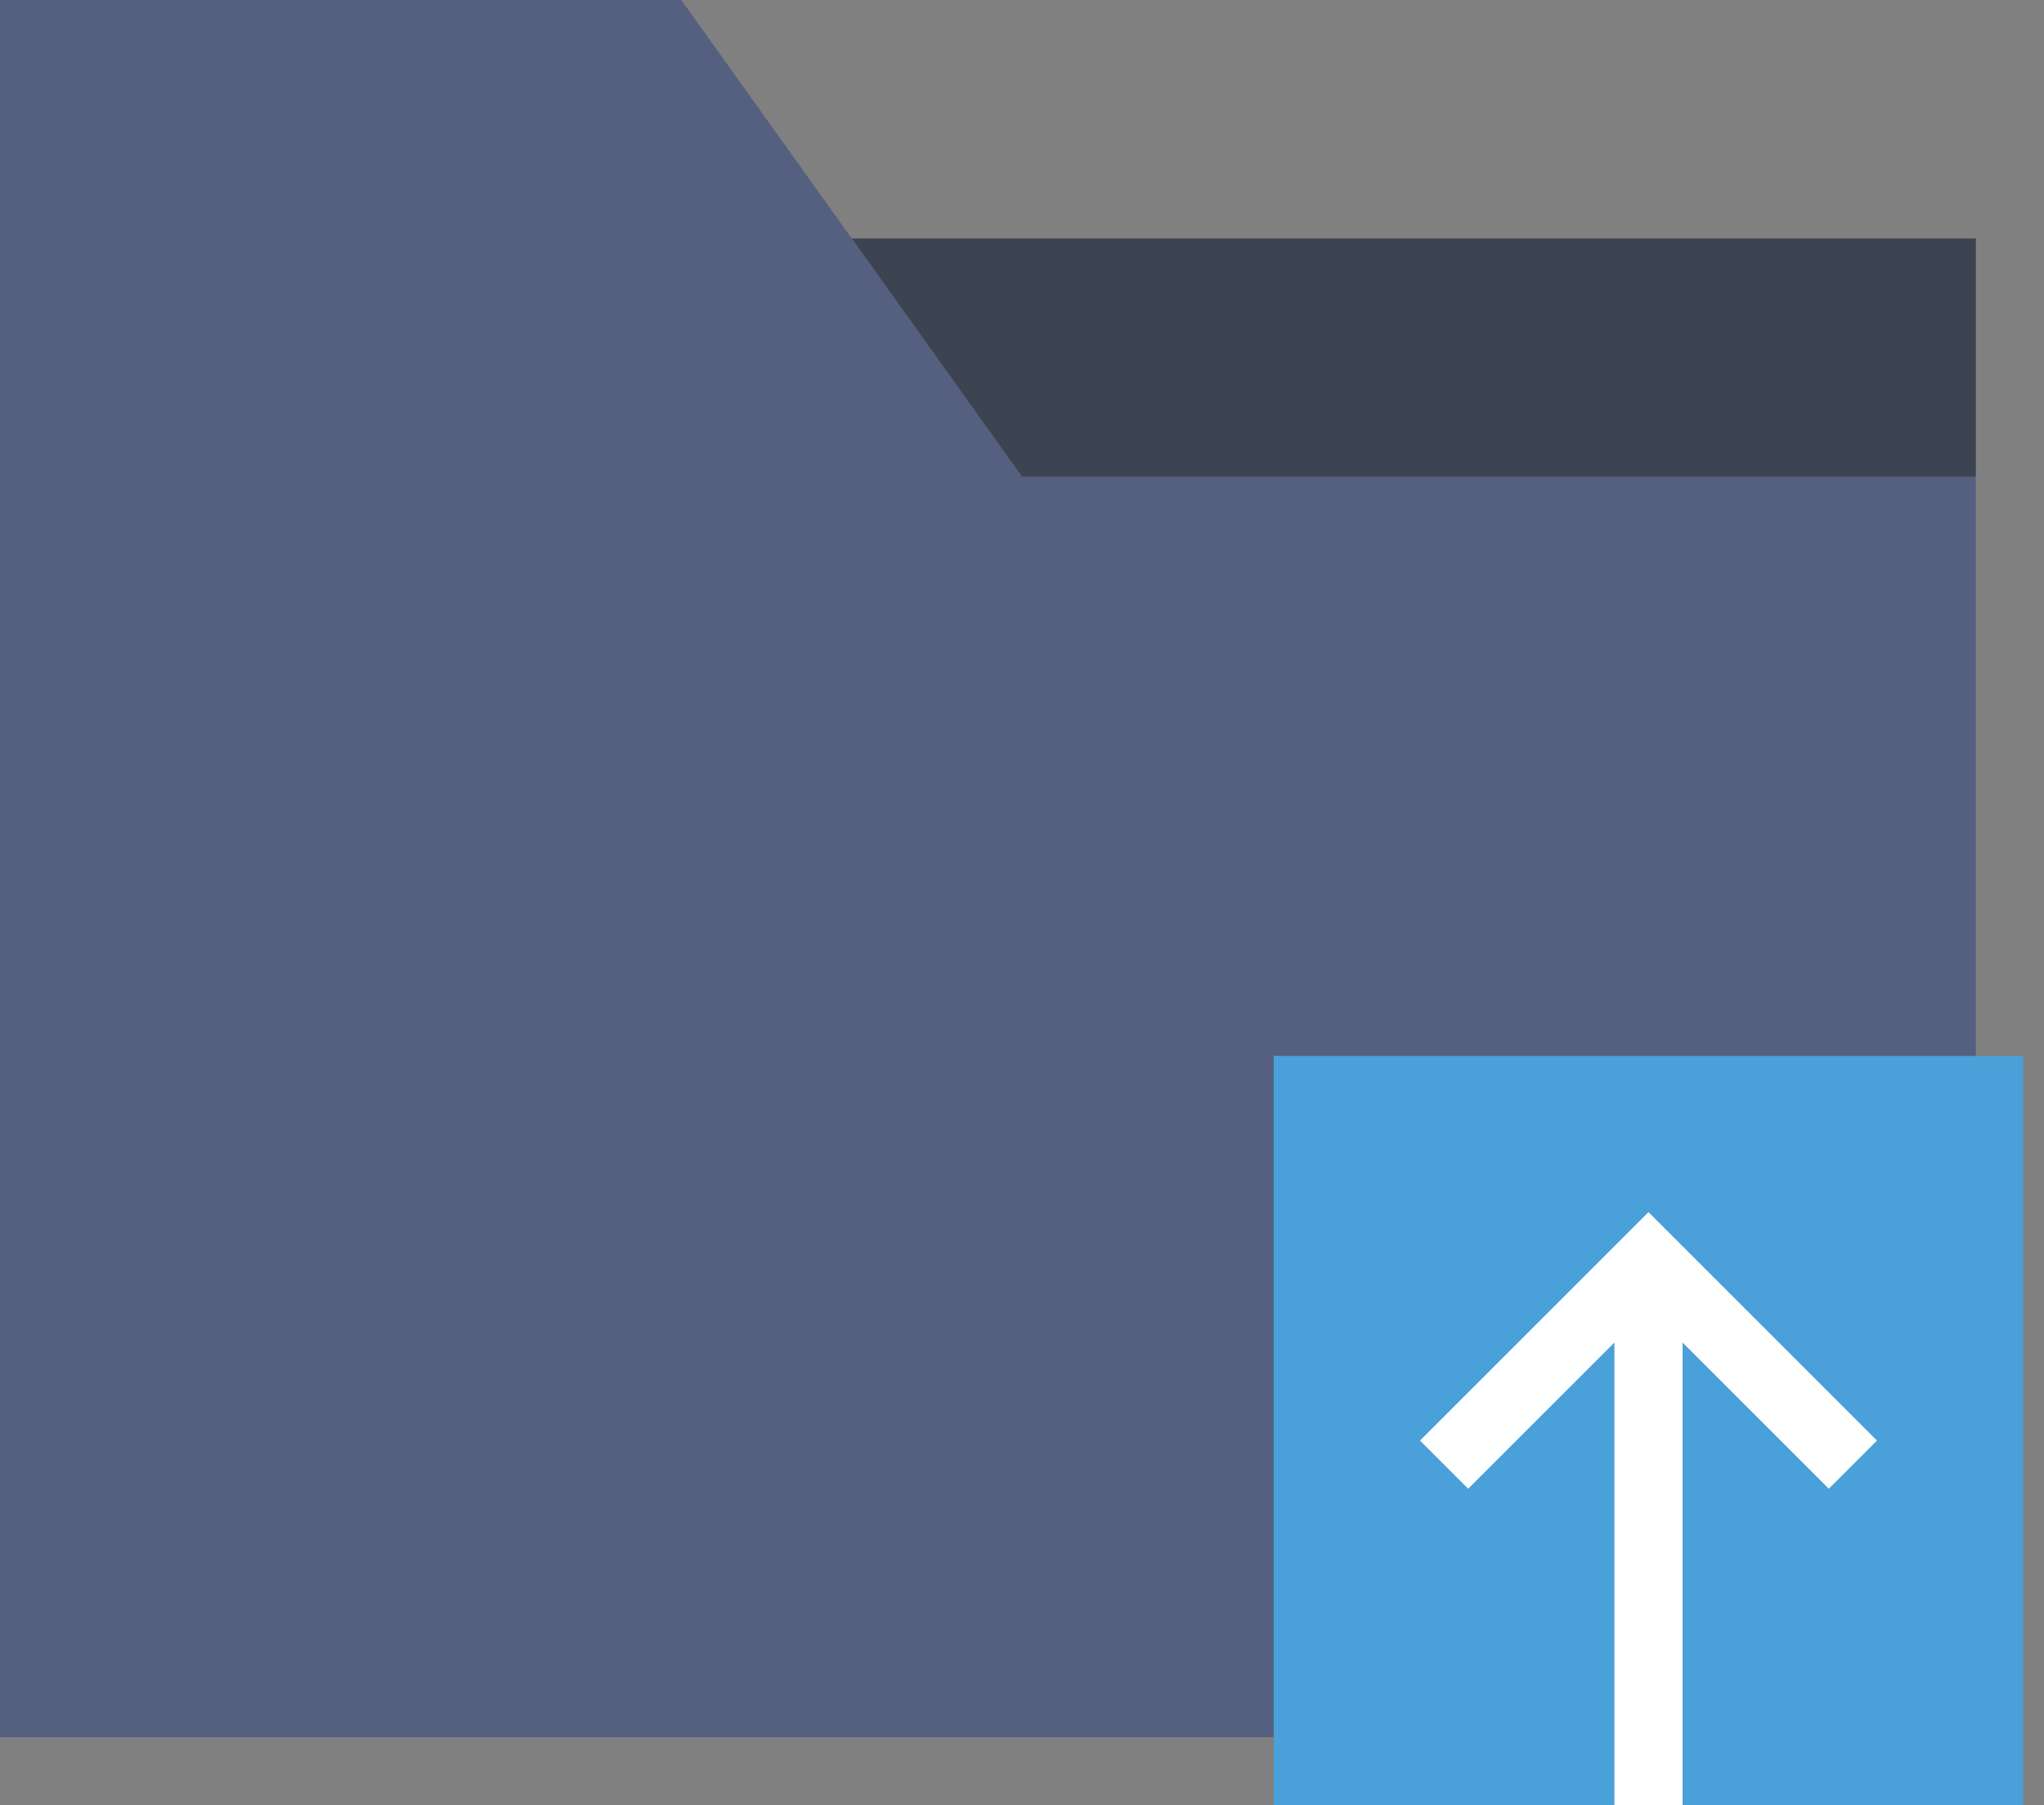 <?xml version="1.0" encoding="UTF-8" standalone="no"?>
<svg width="60px" height="53px" viewBox="0 0 60 53" version="1.1" xmlns="http://www.w3.org/2000/svg" xmlns:xlink="http://www.w3.org/1999/xlink" xmlns:sketch="http://www.bohemiancoding.com/sketch/ns">
    <rect x="0" y="0" width="60" height="53" fill="#808080" stroke="none"/>
    <!-- Generator: Sketch 3.2.2 (9983) - http://www.bohemiancoding.com/sketch -->
    <title>167 - Upload Folder (Flat)</title>
    <desc>Created with Sketch.</desc>
    <defs></defs>
    <g id="Page-1" stroke="none" stroke-width="1" fill="none" fill-rule="evenodd" sketch:type="MSPage">
        <g id="167---Upload-Folder-(Flat)" sketch:type="MSLayerGroup">
            <path d="M25,7 L20,0 L0,0 L0,51 L58,51 L58,14 L30,14 L25,7" id="Fill-1727" fill="#556080" sketch:type="MSShapeGroup"></path>
            <path d="M30,14 L58,14 L58,7 L25,7 L30,14" id="Fill-1728" fill="#3D4451" sketch:type="MSShapeGroup"></path>
            <path d="M37.39,31 L59.39,31 L59.39,53 L37.39,53 L37.39,31 Z" id="Fill-1833" fill="#4AA0D8" sketch:type="MSShapeGroup"></path>
            <path d="M47.39,37 L49.39,37 L49.39,53 L47.39,53 L47.39,37 Z" id="Fill-1834" fill="#FFFFFF" sketch:type="MSShapeGroup"></path>
            <path d="M53.683,43.707 L48.39,38.414 L43.097,43.707 L41.683,42.293 L48.39,35.586 L55.097,42.293 L53.683,43.707" id="Fill-1835" fill="#FFFFFF" sketch:type="MSShapeGroup"></path>
        </g>
    </g>
</svg>